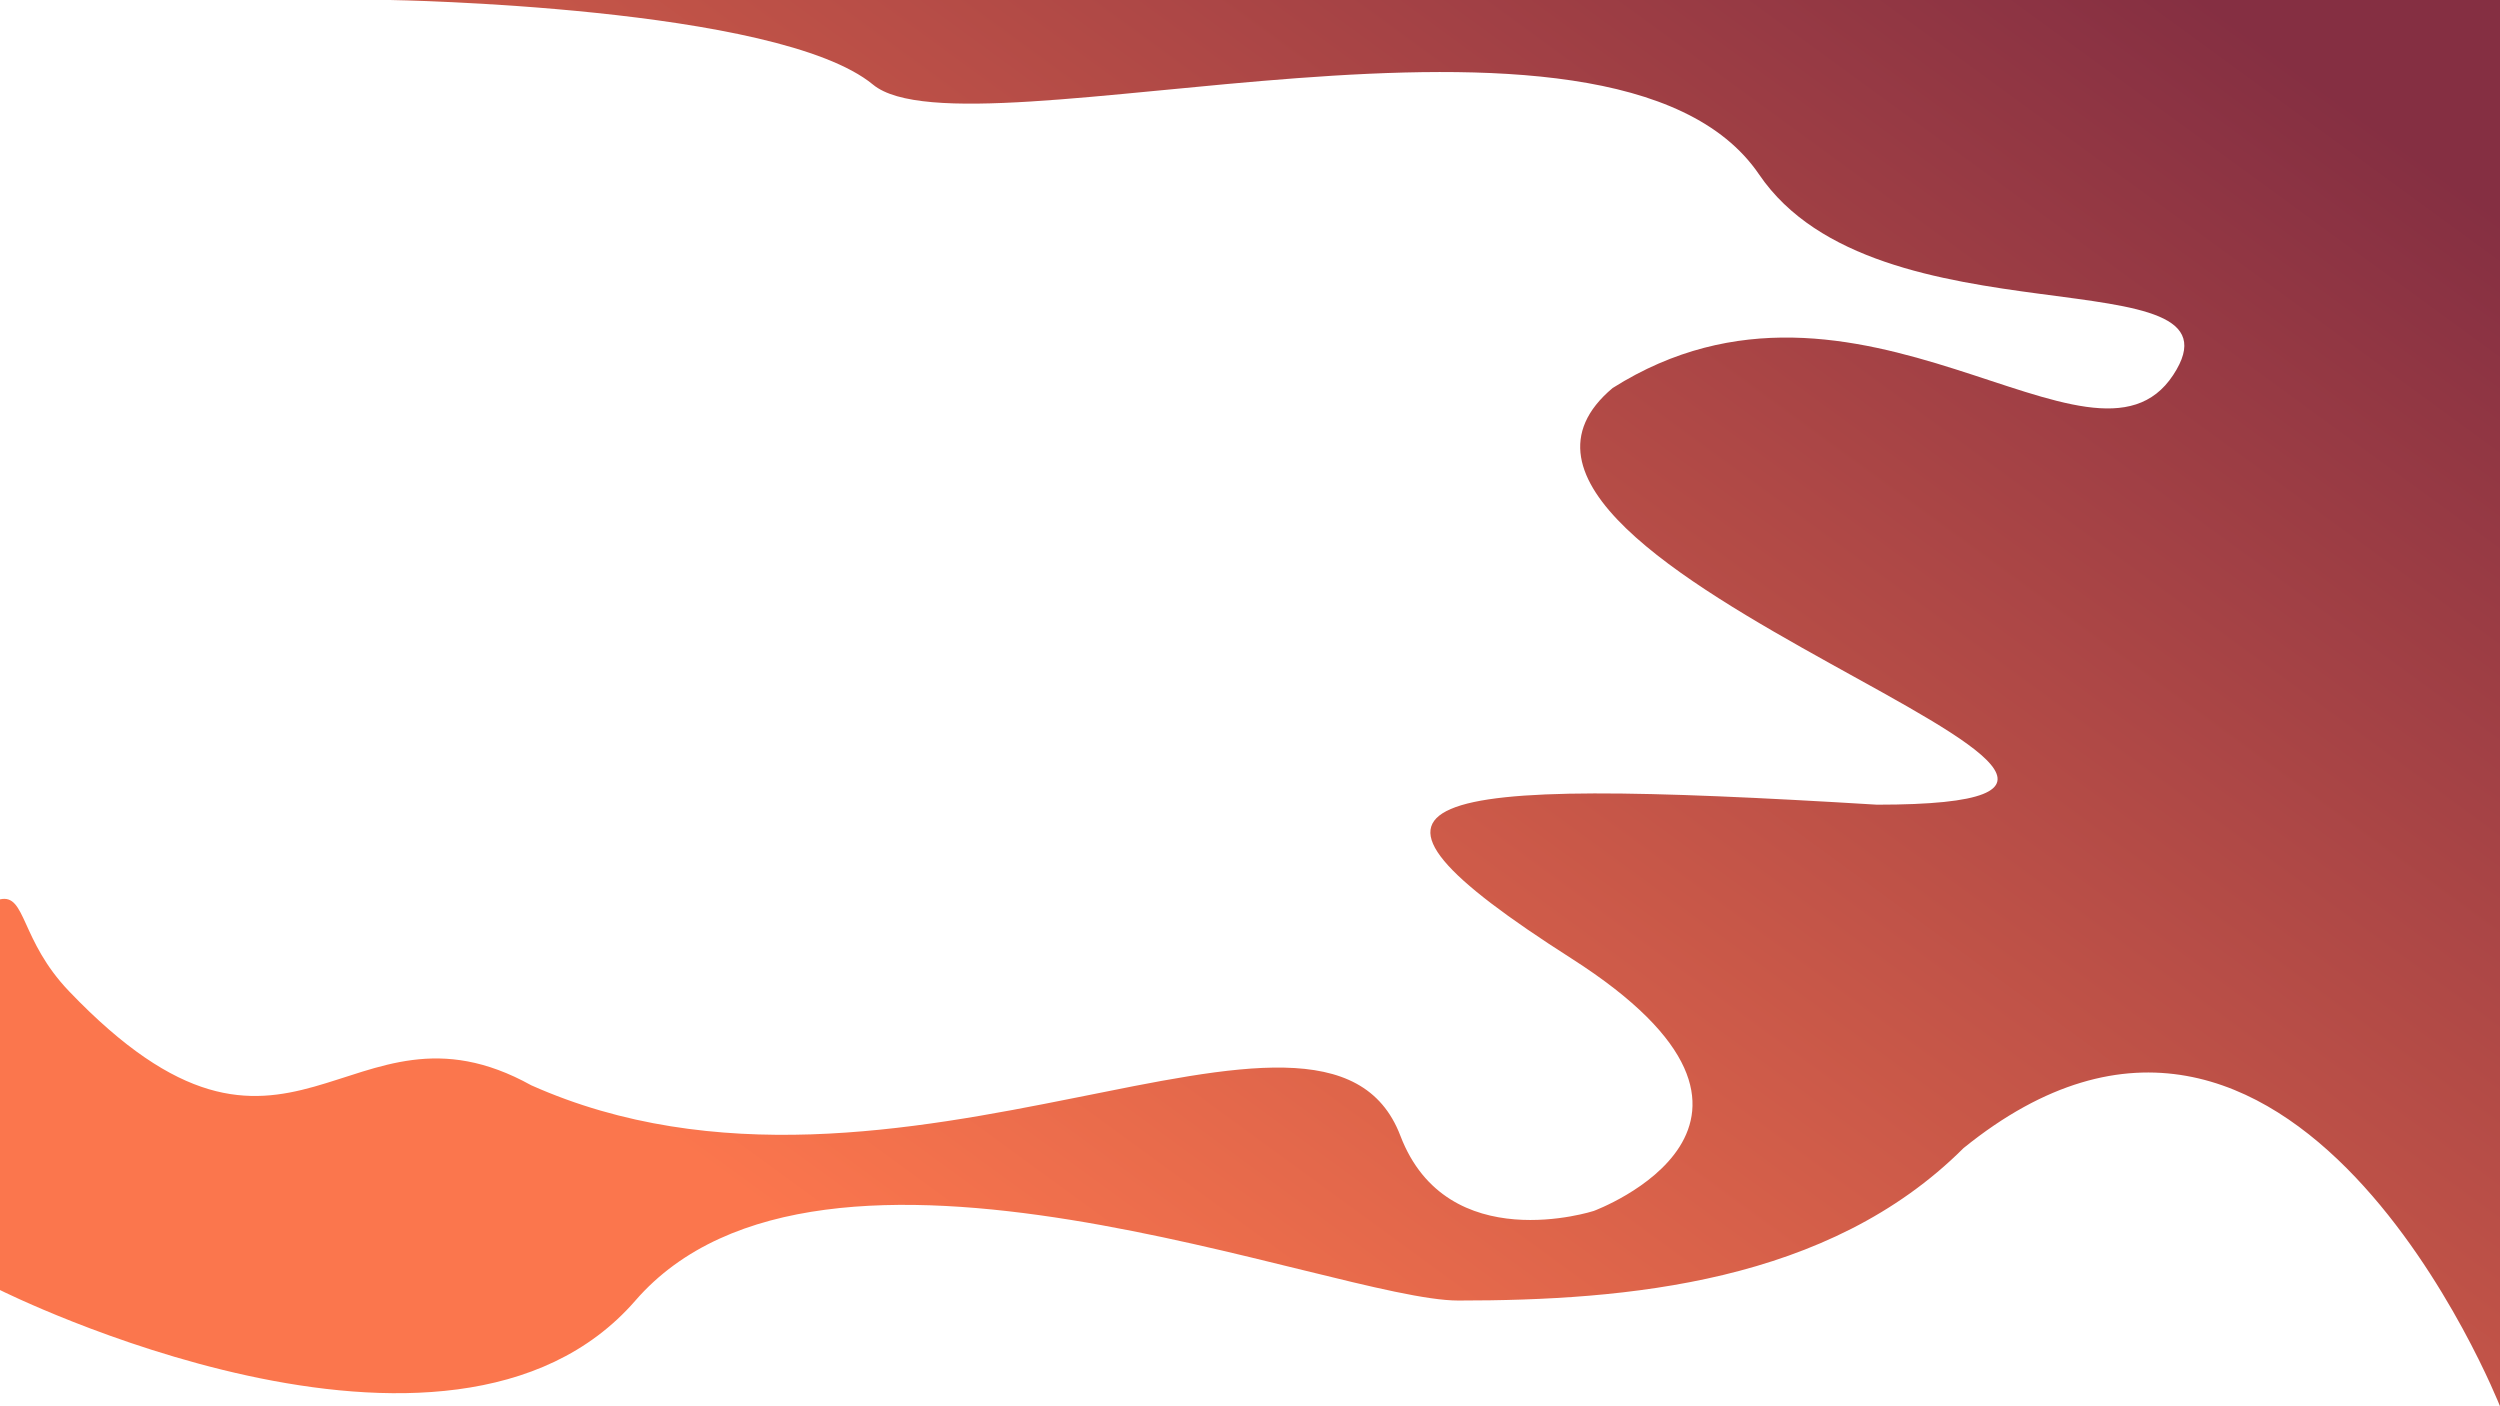 <svg width="1920" height="1080" viewBox="0 0 1920 1080" fill="none" xmlns="http://www.w3.org/2000/svg">
<path d="M670.5 65C597.48 4.7 299.5 0 299.5 0H1920V1080C1920 1080 1761.1 676.888 1508 881.733C1404.19 985.389 1249.24 998.815 1120 998.815C1024.54 998.815 631.5 833.5 488 998.815C345.021 1163.53 0 990.746 0 990.746V736.187V690.718C20.052 686.136 15.473 722 53 761.24C223 939 266.5 755 408 833.5C689.5 959 1017.61 720.759 1075.5 872.275C1111.5 966.5 1224 930 1224 930C1224 930 1405.5 863 1207 736.187C1008.5 609.374 1080 596 1441.5 618C1778.5 618 1075.5 435 1238.5 298C1427.37 178.612 1607.21 381.981 1669 288.046C1730.79 194.111 1441.5 267.17 1351 134C1238.5 -31.542 743.52 125.3 670.5 65Z" fill="url(#paint0_linear_149_3)"/>
<defs>
<linearGradient id="paint0_linear_149_3" x1="496.624" y1="862.82" x2="1324.45" y2="-270.936" gradientUnits="userSpaceOnUse">
<stop stop-color="#FB764D"/>
<stop offset="1" stop-color="#852F42"/>
</linearGradient>
</defs>
</svg>
